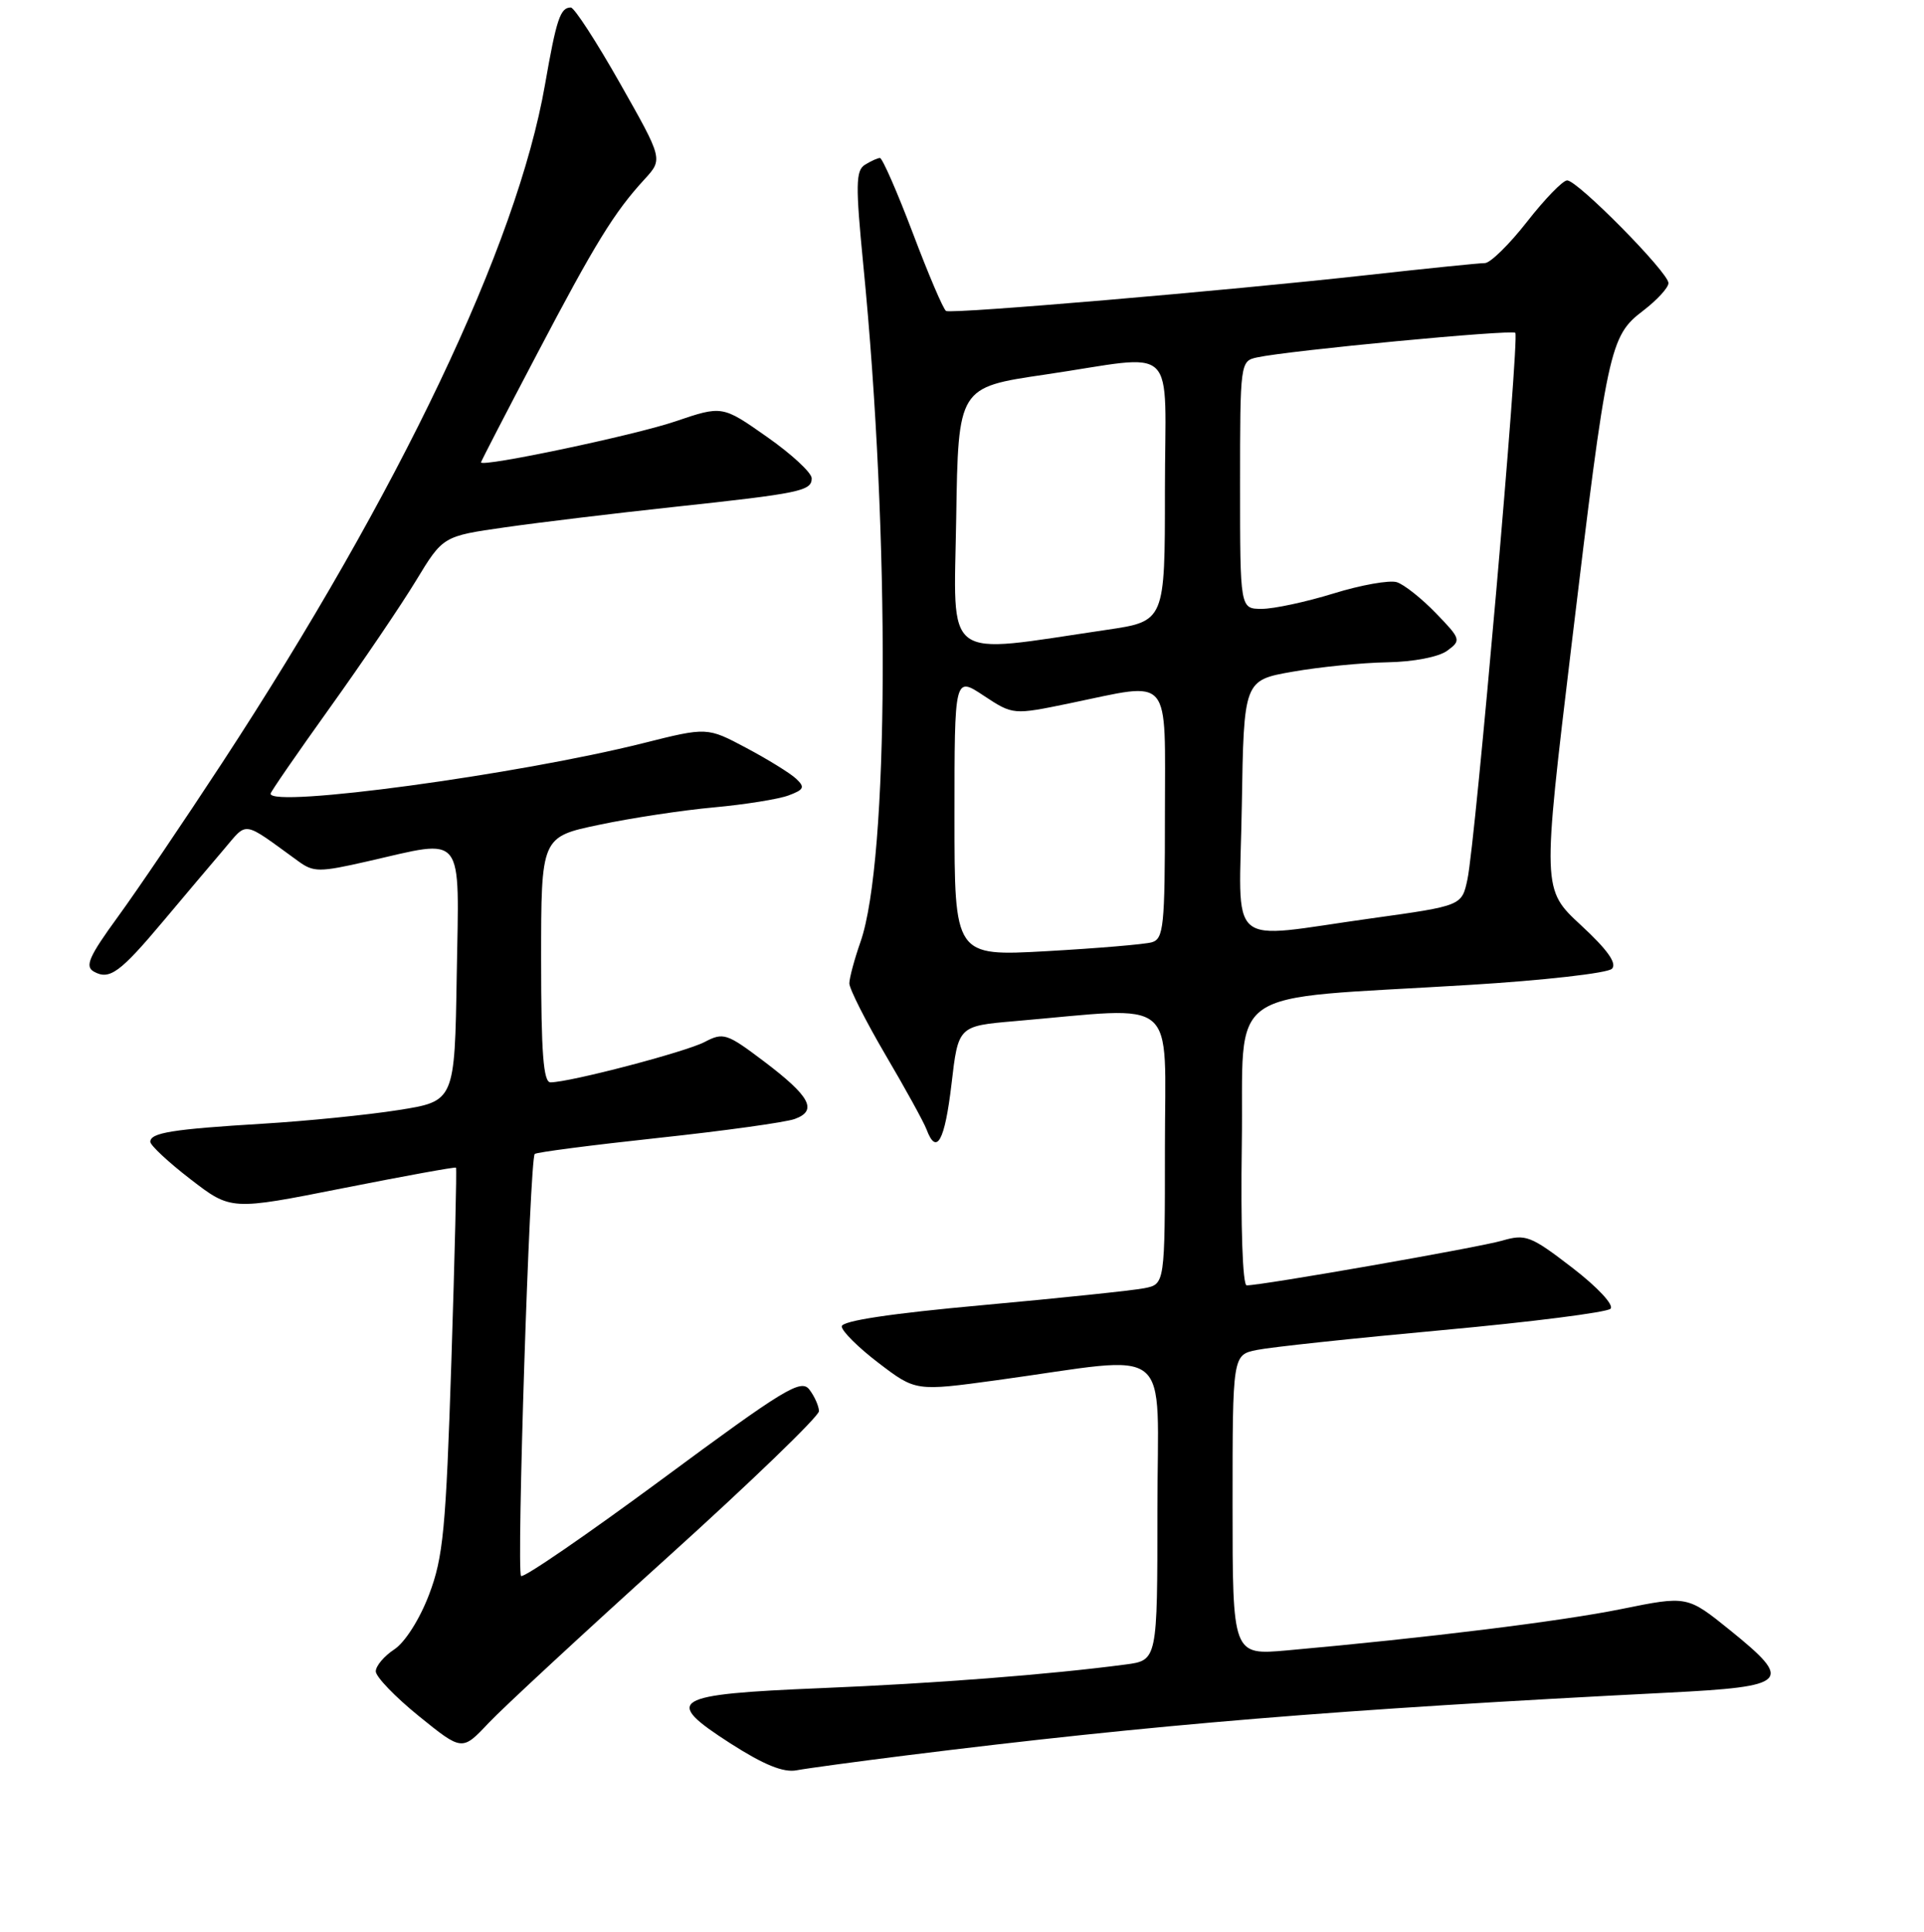 <?xml version="1.0" encoding="UTF-8" standalone="no"?>
<!DOCTYPE svg PUBLIC "-//W3C//DTD SVG 1.1//EN" "http://www.w3.org/Graphics/SVG/1.1/DTD/svg11.dtd" >
<svg xmlns="http://www.w3.org/2000/svg" xmlns:xlink="http://www.w3.org/1999/xlink" version="1.1" viewBox="0 0 256 257">
 <g >
 <path fill="currentColor"
d=" M 120.50 233.54 C 153.58 229.41 177.84 227.42 221.99 225.18 C 238.04 224.37 238.67 223.73 230.21 216.89 C 224.50 212.28 224.50 212.28 215.73 214.06 C 207.71 215.69 189.69 217.91 171.25 219.56 C 164.00 220.20 164.00 220.20 164.00 200.23 C 164.00 180.25 164.00 180.25 167.25 179.59 C 169.04 179.22 180.16 178.03 191.96 176.95 C 203.76 175.87 213.81 174.59 214.29 174.11 C 214.78 173.62 212.58 171.25 209.20 168.65 C 203.67 164.40 203.00 164.14 199.87 165.05 C 196.74 165.96 167.94 171.00 165.88 171.00 C 165.34 171.00 165.07 163.19 165.23 152.25 C 165.54 130.70 162.14 133.08 195.48 131.03 C 205.38 130.43 213.93 129.46 214.48 128.88 C 215.18 128.17 213.88 126.34 210.35 123.08 C 205.20 118.31 205.20 118.31 209.09 85.91 C 213.85 46.25 214.17 44.73 218.61 41.35 C 220.47 39.93 222.00 38.27 222.00 37.66 C 222.00 36.25 209.91 24.00 208.52 24.00 C 207.94 24.00 205.54 26.48 203.18 29.50 C 200.82 32.52 198.29 35.00 197.57 35.00 C 196.85 35.00 189.79 35.72 181.88 36.60 C 162.94 38.70 126.67 41.79 125.88 41.37 C 125.53 41.19 123.54 36.53 121.46 31.02 C 119.37 25.51 117.40 21.01 117.08 21.02 C 116.76 21.02 115.86 21.44 115.07 21.93 C 113.86 22.70 113.83 24.64 114.86 35.17 C 118.46 71.59 118.29 114.41 114.50 125.29 C 113.69 127.60 113.02 130.09 113.01 130.82 C 113.01 131.54 115.17 135.81 117.81 140.32 C 120.46 144.82 122.92 149.29 123.28 150.25 C 124.61 153.80 125.71 151.80 126.60 144.25 C 127.50 136.50 127.50 136.50 135.00 135.85 C 157.11 133.95 155.00 132.18 155.00 152.61 C 155.00 170.84 155.00 170.84 152.25 171.38 C 150.74 171.68 141.06 172.69 130.75 173.63 C 118.50 174.74 112.00 175.72 112.00 176.46 C 112.00 177.08 114.21 179.28 116.92 181.34 C 121.84 185.09 121.84 185.09 132.67 183.61 C 156.58 180.33 154.00 178.23 154.00 200.90 C 154.00 220.88 154.00 220.88 149.75 221.44 C 139.59 222.78 124.35 223.96 109.27 224.58 C 89.28 225.41 88.13 226.11 97.18 231.93 C 101.63 234.78 104.24 235.85 106.00 235.51 C 107.38 235.25 113.90 234.37 120.50 233.54 Z  M 88.76 207.23 C 99.89 197.18 108.99 188.40 108.97 187.73 C 108.95 187.05 108.38 185.76 107.69 184.86 C 106.58 183.41 104.36 184.76 88.17 196.73 C 78.12 204.15 69.64 209.98 69.33 209.66 C 68.71 209.04 70.48 154.18 71.15 153.52 C 71.37 153.29 78.74 152.34 87.53 151.39 C 96.31 150.45 104.50 149.31 105.73 148.87 C 108.83 147.75 107.82 145.86 101.61 141.17 C 96.71 137.47 96.24 137.32 93.76 138.62 C 91.22 139.95 75.84 143.98 73.25 143.99 C 72.30 144.00 72.00 140.07 72.00 127.67 C 72.00 111.34 72.00 111.34 79.75 109.72 C 84.01 108.82 90.88 107.78 95.00 107.41 C 99.12 107.03 103.59 106.32 104.92 105.82 C 106.99 105.05 107.14 104.73 105.92 103.59 C 105.14 102.86 102.16 101.02 99.30 99.50 C 94.09 96.73 94.09 96.73 85.57 98.87 C 68.90 103.05 36.00 107.51 36.00 105.59 C 36.00 105.36 39.54 100.23 43.87 94.18 C 48.21 88.13 53.37 80.51 55.35 77.25 C 58.94 71.33 58.94 71.33 67.22 70.15 C 71.77 69.50 81.80 68.29 89.50 67.46 C 106.52 65.63 108.00 65.32 108.00 63.63 C 108.00 62.89 105.32 60.41 102.05 58.12 C 96.10 53.94 96.10 53.94 89.80 56.08 C 84.41 57.91 64.00 62.21 64.00 61.51 C 64.00 61.38 67.34 54.92 71.42 47.16 C 79.19 32.36 81.73 28.23 85.77 23.84 C 88.21 21.17 88.21 21.17 82.50 11.09 C 79.36 5.54 76.41 1.00 75.95 1.00 C 74.55 1.00 74.04 2.52 72.51 11.29 C 68.79 32.60 53.19 65.37 29.55 101.50 C 24.51 109.20 18.28 118.41 15.69 121.96 C 11.83 127.26 11.26 128.56 12.49 129.26 C 14.57 130.42 15.96 129.41 21.76 122.50 C 24.53 119.20 28.13 114.94 29.75 113.04 C 33.02 109.22 32.11 109.08 39.70 114.58 C 41.72 116.05 42.50 116.05 48.90 114.59 C 62.00 111.61 61.09 110.45 60.77 129.75 C 60.50 146.50 60.50 146.50 53.00 147.68 C 48.88 148.33 40.78 149.14 35.00 149.49 C 22.96 150.22 20.00 150.69 20.00 151.90 C 20.00 152.37 22.41 154.62 25.36 156.89 C 30.73 161.03 30.73 161.03 45.59 158.08 C 53.77 156.46 60.56 155.22 60.67 155.34 C 60.79 155.46 60.51 167.01 60.06 181.02 C 59.33 203.46 58.98 207.18 57.08 212.16 C 55.84 215.42 53.88 218.50 52.46 219.43 C 51.11 220.32 50.00 221.63 50.00 222.35 C 50.00 223.07 52.58 225.75 55.74 228.31 C 61.49 232.96 61.49 232.96 65.00 229.23 C 66.94 227.18 77.63 217.28 88.76 207.23 Z  M 127.00 108.60 C 127.00 89.97 127.00 89.97 130.89 92.55 C 134.79 95.12 134.79 95.12 142.35 93.56 C 156.08 90.73 155.00 89.45 155.00 108.43 C 155.00 123.23 154.83 124.91 153.25 125.36 C 152.29 125.63 145.99 126.16 139.25 126.54 C 127.00 127.22 127.00 127.22 127.00 108.60 Z  M 165.23 107.25 C 165.50 90.50 165.50 90.50 172.00 89.36 C 175.57 88.73 181.23 88.17 184.56 88.11 C 188.08 88.05 191.43 87.40 192.56 86.57 C 194.44 85.19 194.39 85.02 191.06 81.58 C 189.17 79.62 186.83 77.76 185.85 77.45 C 184.88 77.15 181.09 77.82 177.44 78.95 C 173.78 80.08 169.49 81.00 167.89 81.00 C 165.00 81.00 165.00 81.00 165.00 64.52 C 165.00 48.24 165.03 48.03 167.25 47.55 C 171.53 46.62 201.14 43.81 201.62 44.28 C 202.20 44.86 196.32 112.05 195.25 117.00 C 194.50 120.50 194.50 120.50 182.50 122.17 C 162.80 124.90 164.91 126.72 165.23 107.25 Z  M 127.23 68.90 C 127.50 51.53 127.50 51.53 139.00 49.84 C 157.11 47.18 155.00 45.14 155.00 65.33 C 155.00 82.65 155.00 82.65 147.25 83.79 C 125.19 87.04 126.92 88.33 127.23 68.90 Z "/>
</g>
</svg>